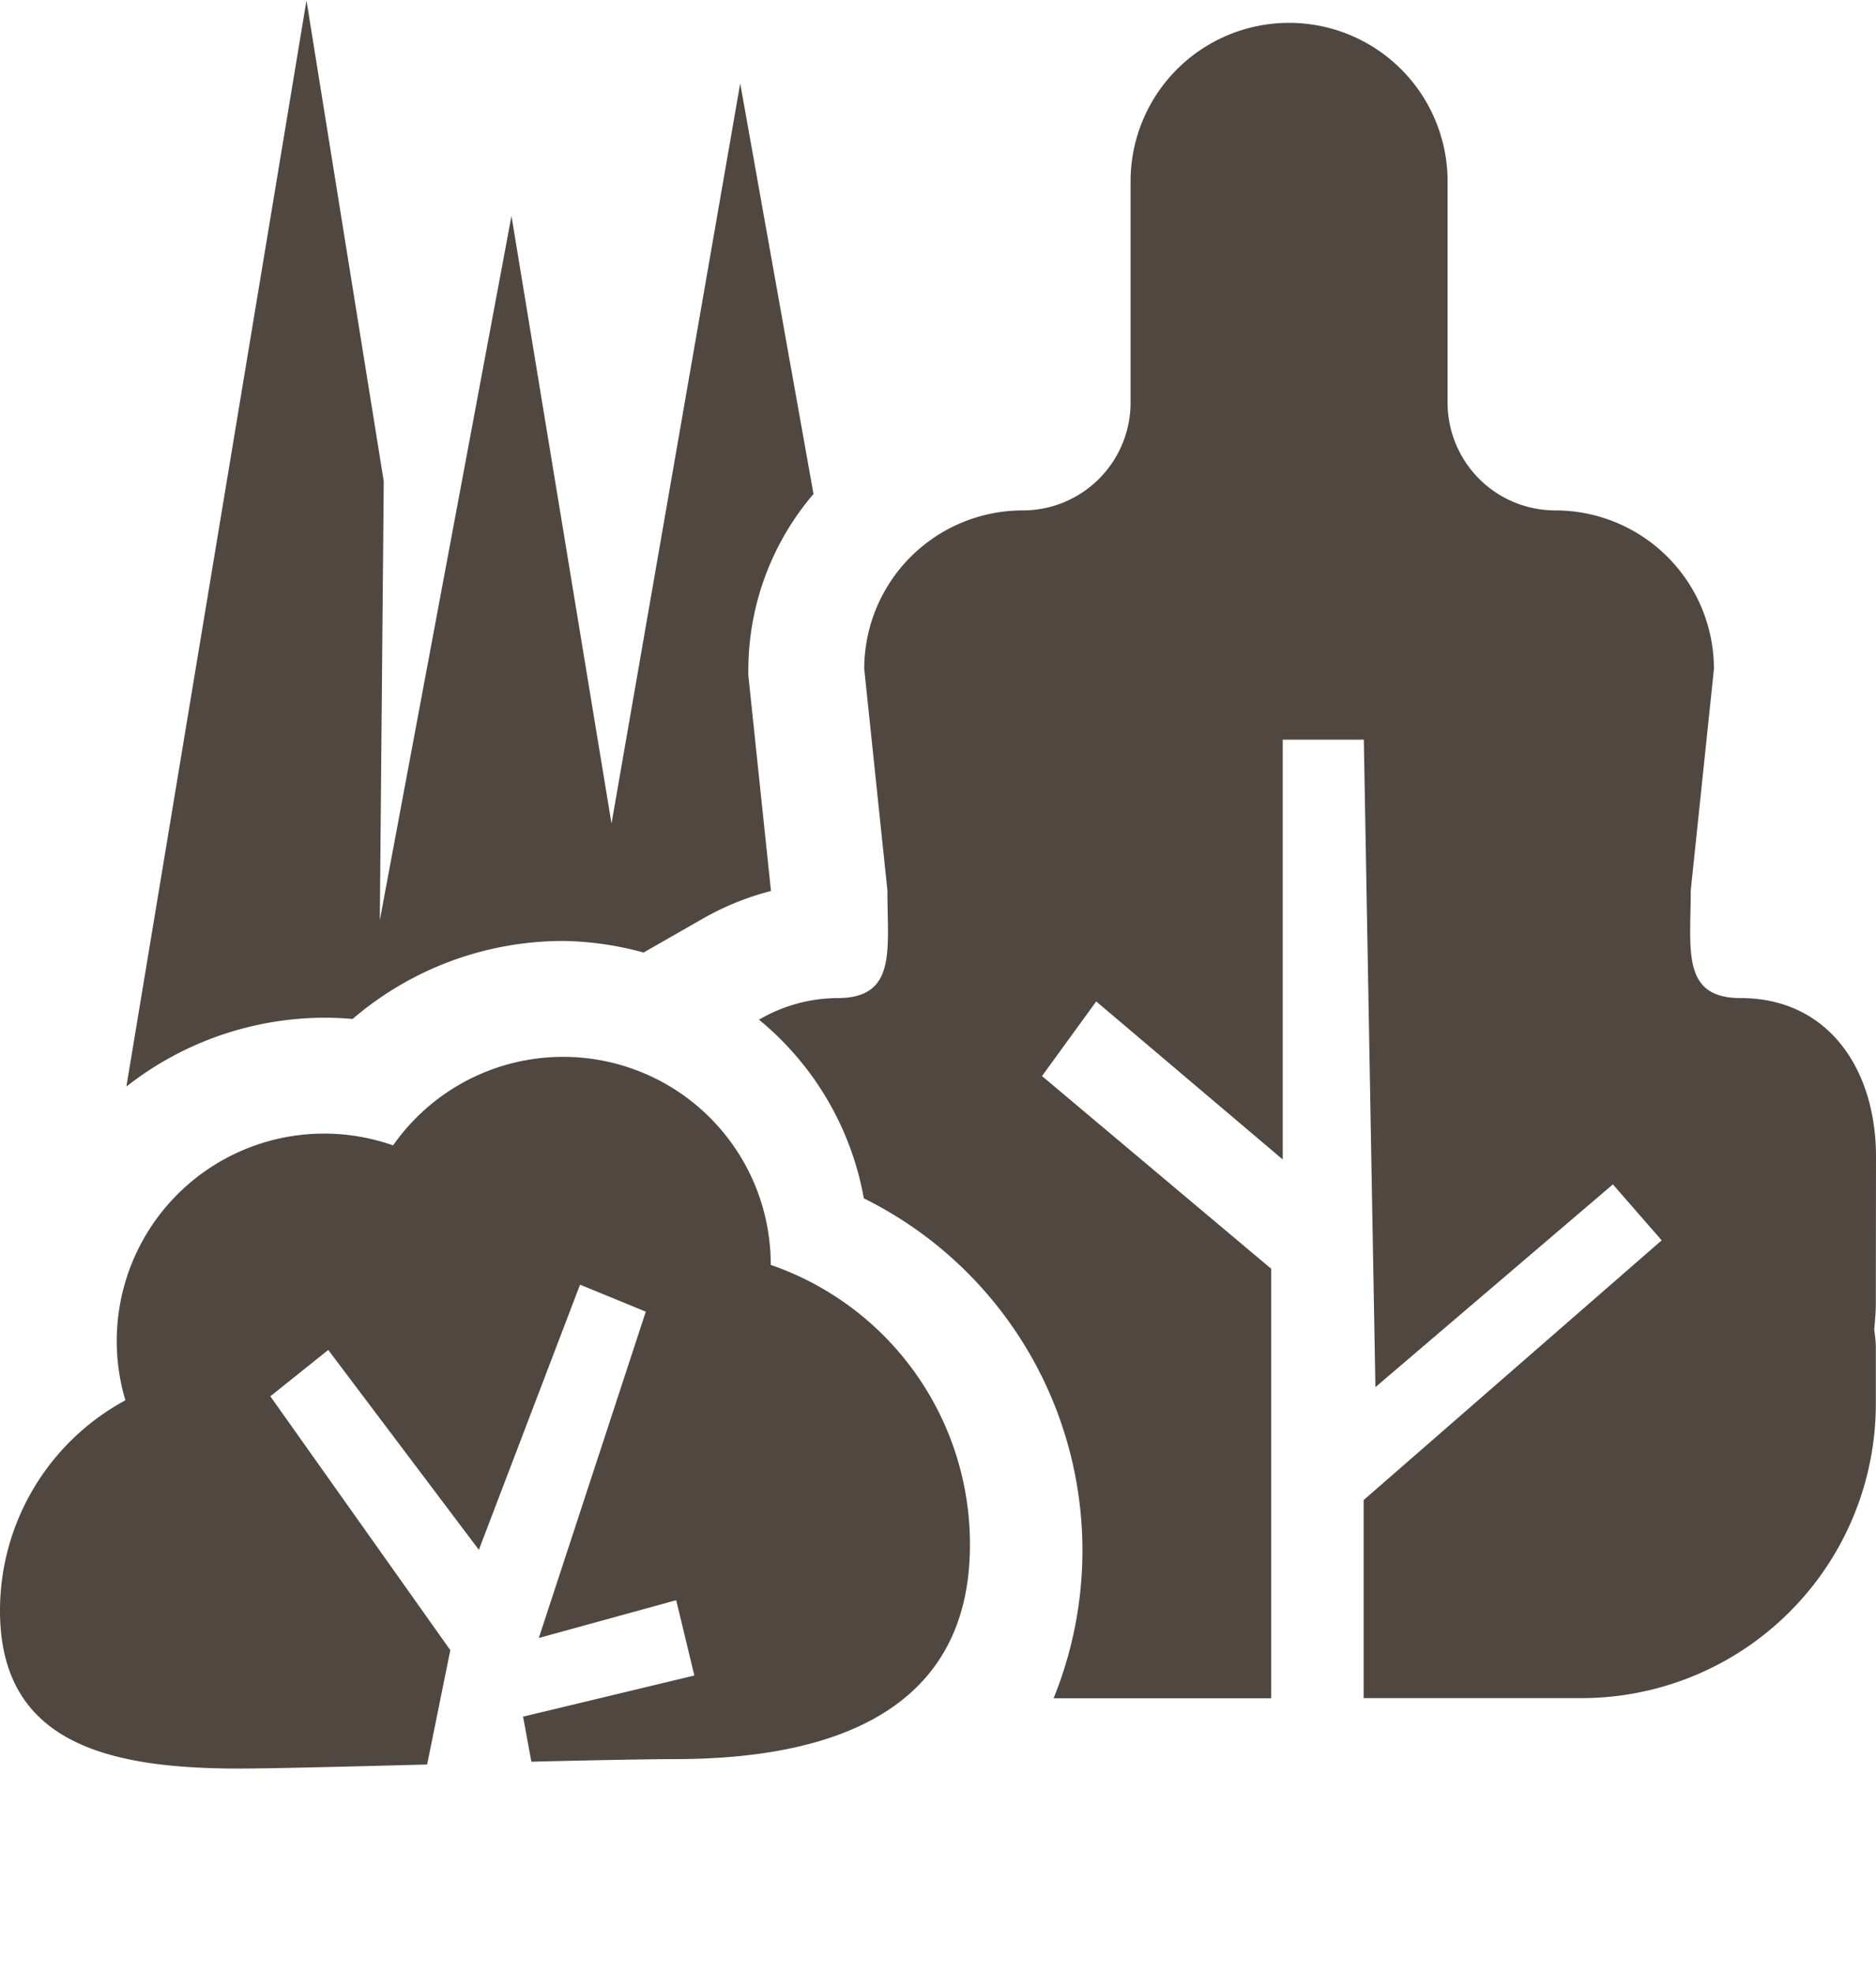 <svg xmlns="http://www.w3.org/2000/svg" width="32.387" height="34.058" viewBox="0 0 32.387 34.058"><defs><style>.a{fill:#504741;}.b{fill:none;stroke:#504741;stroke-miterlimit:10;stroke-width:2px;}</style></defs><g transform="translate(-312.807 -291.639)"><path class="a" d="M318.41,309.207c.162,0,.323.007.484.022a5.587,5.587,0,0,1,3.633-1.347,5.494,5.494,0,0,1,1.39.2l1-.572a4.8,4.8,0,0,1,1.2-.491l-.391-3.724v-.1a4.691,4.691,0,0,1,1.125-3.029l-1.265-7.087-2.222,12.776-1.727-10.488-2.273,12.157.068-7.577-1.334-8.3-3.109,18.748A5.557,5.557,0,0,1,318.41,309.207Z"/><path class="b" d="M330.206,325.7"/><path class="b" d="M321.837,321.793"/><path class="a" d="M345.194,311.605c0-1.512-.826-2.737-2.337-2.737-1.028,0-.861-.833-.861-1.861l.4-3.82a2.737,2.737,0,0,0-2.737-2.737,1.861,1.861,0,0,1-1.861-1.861V294.77a2.736,2.736,0,1,0-5.473,0v3.819a1.861,1.861,0,0,1-1.861,1.861,2.737,2.737,0,0,0-2.737,2.737l.4,3.82c0,1.028.167,1.861-.861,1.861a2.705,2.705,0,0,0-1.356.373,5.17,5.17,0,0,1,1.81,3.084,6.783,6.783,0,0,1,3.276,8.63h3.756V313.54l-3.956-3.326.936-1.288,3.22,2.728v-7.247h1.4l.2,11.177,4.1-3.5.842.966-5.145,4.483v3.419h3.761a5.081,5.081,0,0,0,5.081-5.081v-1a2.284,2.284,0,0,0-.028-.275c.013-.151.028-.3.028-.46Z"/><path class="a" d="M326.113,313.474v-.006a3.584,3.584,0,0,0-6.52-2.057,3.58,3.58,0,0,0-4.621,4.4,4.126,4.126,0,0,0-2.165,3.631c0,2.279,1.847,2.726,4.126,2.726.538,0,1.85-.033,3.248-.07l.4-1.974-3.107-4.382,1-.8,2.6,3.45,1.747-4.577,1.135.466-1.847,5.633,2.372-.652.313,1.3-2.957.71.144.778c.993-.025,2.055-.045,2.471-.045,2.818,0,5.1-.884,5.1-3.7A5.1,5.1,0,0,0,326.113,313.474Z"/></g></svg>